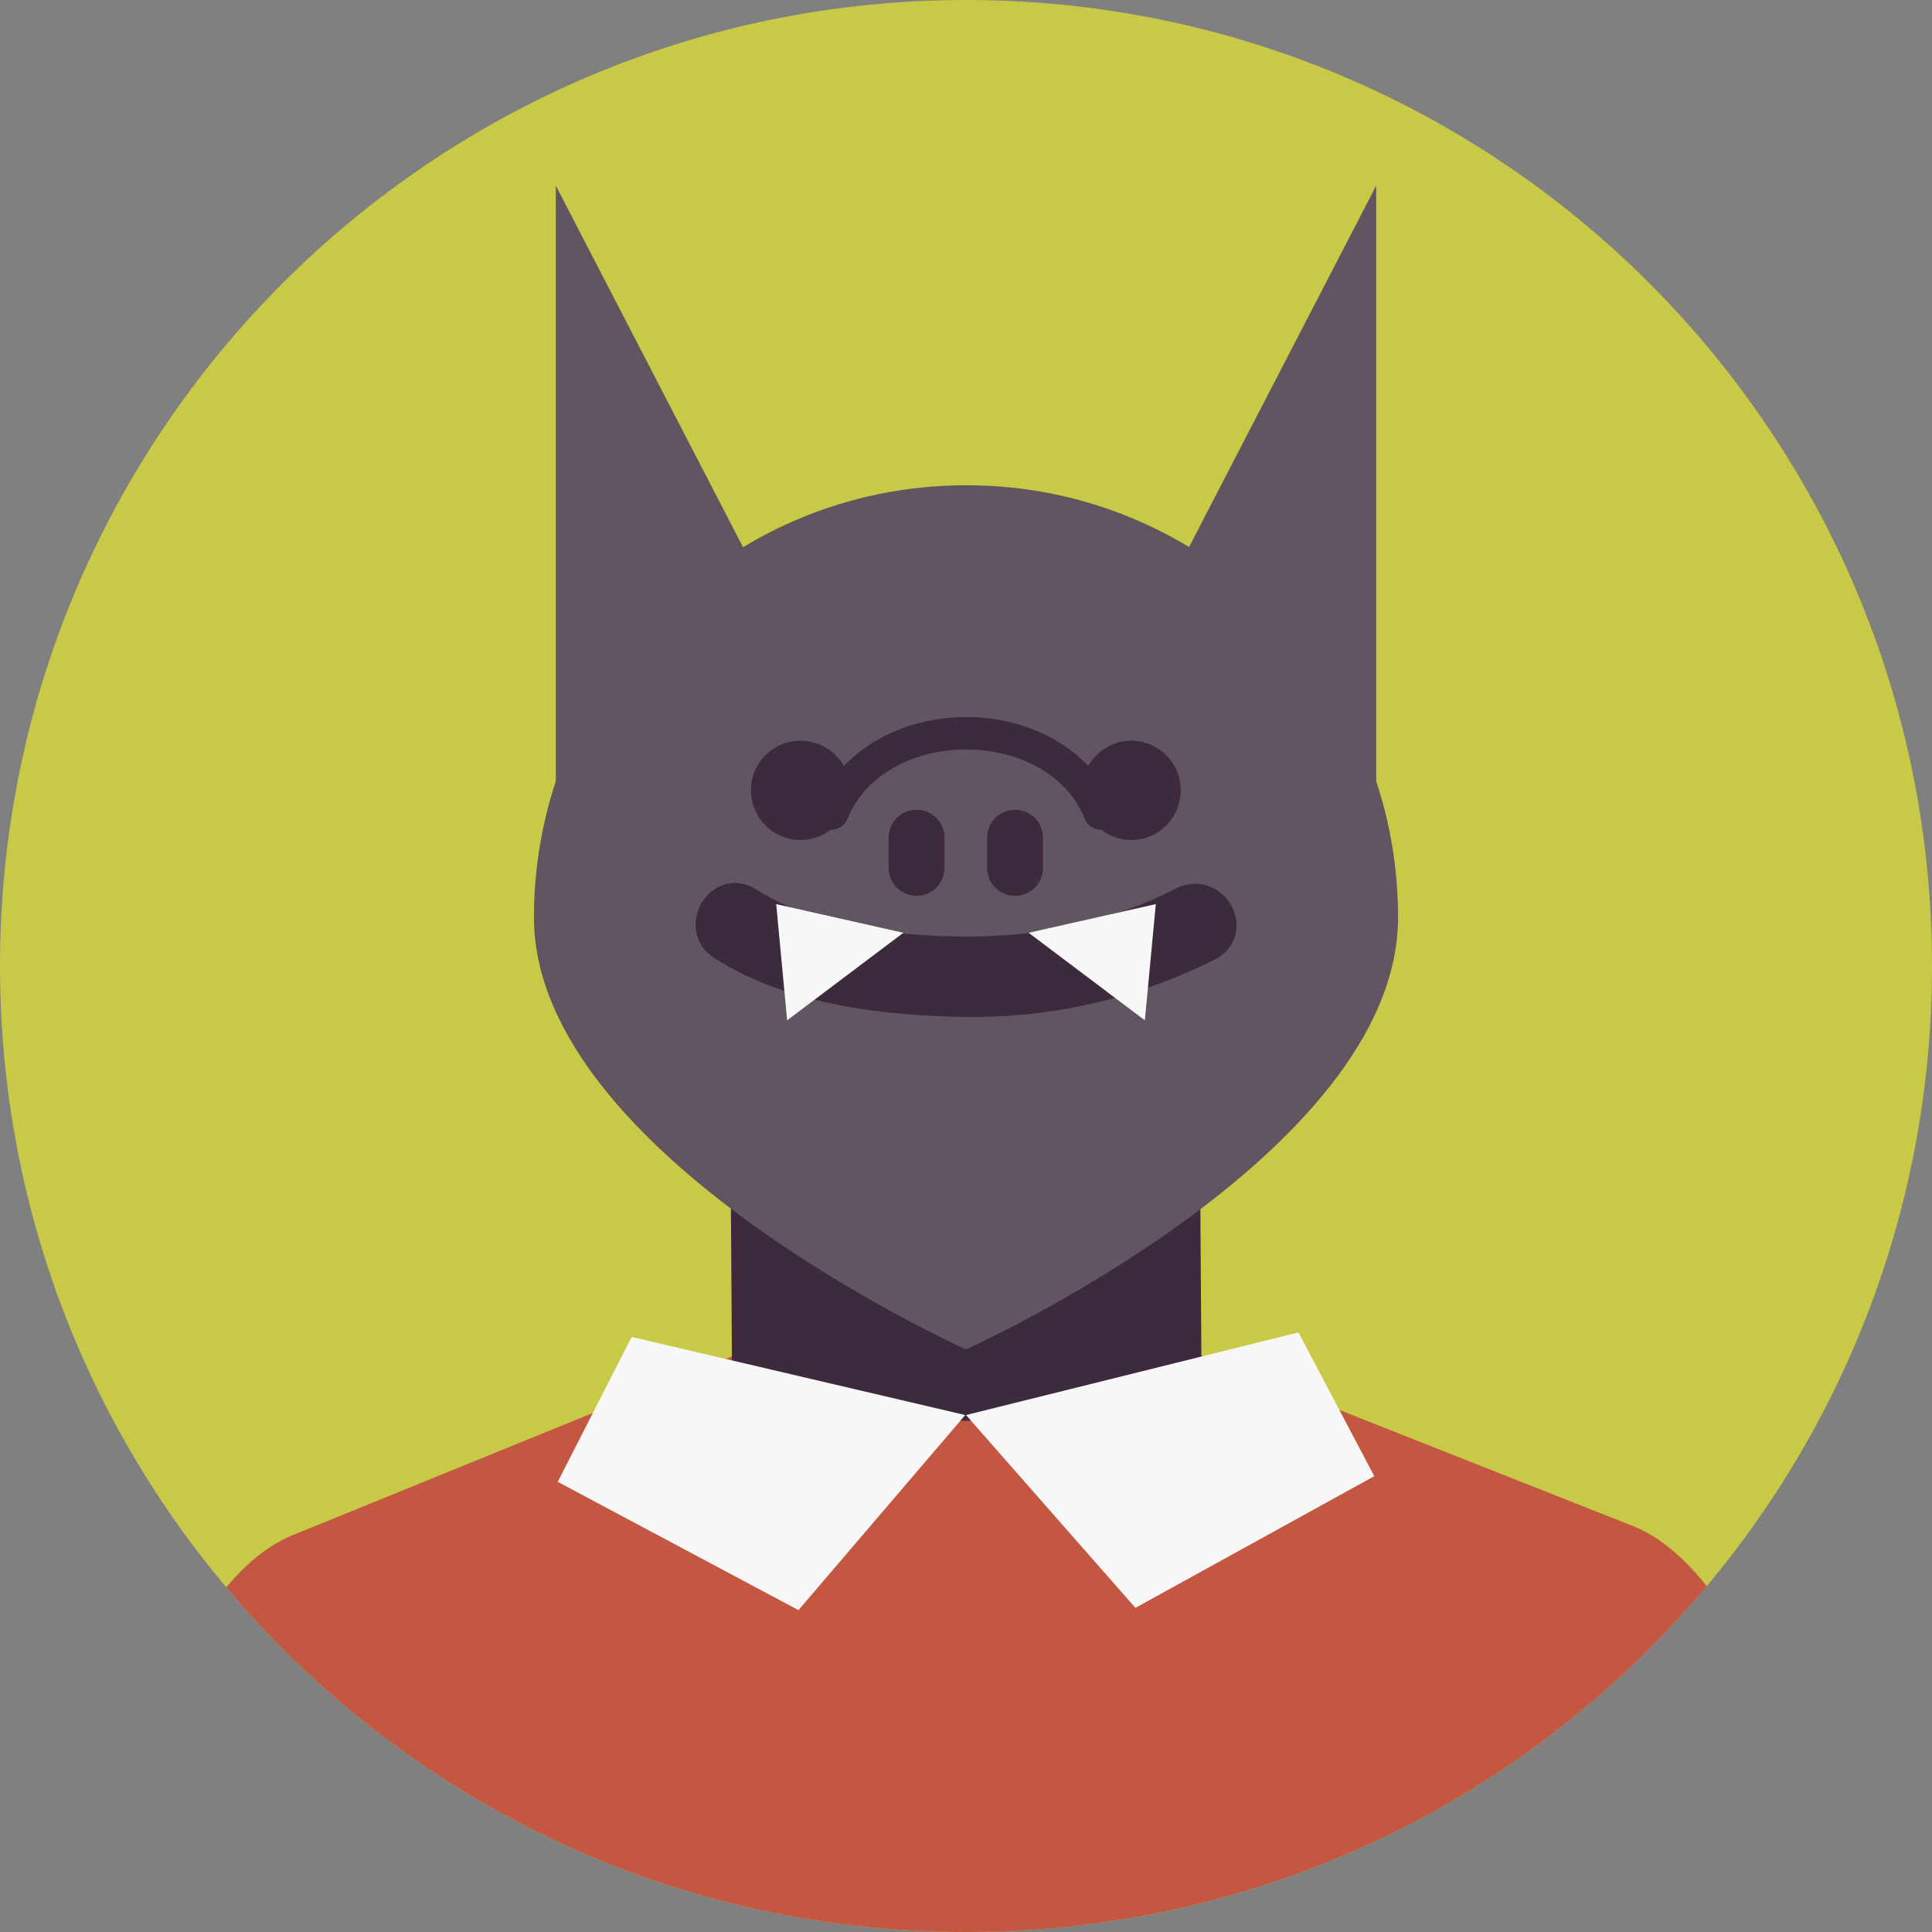 <?xml version="1.0" encoding="utf-8"?>
<!-- Generator: Adobe Illustrator 25.0.0, SVG Export Plug-In . SVG Version: 6.00 Build 0)  -->
<svg version="1.1" xmlns="http://www.w3.org/2000/svg" xmlns:xlink="http://www.w3.org/1999/xlink" x="0px" y="0px"
	 viewBox="0 0 512 512" style="enable-background:new 0 0 512 512;" xml:space="preserve">
<rect x="0" y="0" width="512" height="512" fill="#808080" stroke="none"/>
<style type="text/css">
	.st0{fill:#3D2A3D;}
	.st1{fill:#D5872A;}
	.st2{fill:#C9E874;}
	.st3{fill:#277A6B;}
	.st4{fill:#FFDE69;}
	.st5{fill:#698250;}
	.st6{fill:#C8C947;}
	.st7{fill:#A6DEA9;}
	.st8{fill:#376C7E;}
	.st9{fill:#8BA83C;}
	.st10{fill:#2FABAF;}
	.st11{fill:#216964;}
	.st12{fill:#605560;}
	.st13{fill:#C45742;}
	.st14{fill:#79D7F2;}
	.st15{fill:#769938;}
	.st16{fill:#9EC853;}
	.st17{fill:#E7AD84;}
	.st18{fill:#76B079;}
	.st19{clip-path:url(#SVGID_2_);}
	.st20{fill:#594335;}
	.st21{fill:#F7F7F8;}
	.st22{fill:#7D5737;}
	.st23{fill:#D68F6A;}
	.st24{clip-path:url(#SVGID_4_);fill:#C45742;}
	.st25{clip-path:url(#SVGID_4_);fill:#E88D38;}
	.st26{clip-path:url(#SVGID_4_);}
	.st27{fill:#E1902B;}
	.st28{fill:#FFC671;}
	.st29{fill:#E1E1E1;}
	.st30{clip-path:url(#SVGID_6_);}
	.st31{fill:#D1741D;}
	.st32{fill:#C93A3A;}
	.st33{clip-path:url(#SVGID_8_);}
	.st34{fill:#919191;}
	.st35{fill:#CE722F;}
	.st36{fill:#C4C4C4;}
	.st37{clip-path:url(#SVGID_10_);}
	.st38{fill:#665348;}
	.st39{fill:#877365;}
	.st40{fill:#E3A584;}
	.st41{fill:#733D28;}
	.st42{clip-path:url(#SVGID_12_);}
	.st43{fill:#8C8C8C;}
	.st44{fill:#BFBFBF;}
	.st45{clip-path:url(#SVGID_14_);}
	.st46{clip-path:url(#SVGID_16_);}
	.st47{fill:#FFFFFF;}
	.st48{fill:#4A414A;}
	.st49{clip-path:url(#SVGID_18_);}
	.st50{fill:#BE7632;}
	.st51{clip-path:url(#SVGID_20_);}
	.st52{fill:#E3A445;}
	.st53{fill:#FFF0BA;}
	.st54{fill:#BF7128;}
	.st55{clip-path:url(#XMLID_82_);}
	.st56{fill:#AC6322;}
	.st57{clip-path:url(#SVGID_22_);}
	.st58{fill:#DBCCA6;}
	.st59{fill:#C2A579;}
	.st60{fill:#CFB582;}
	.st61{fill:#EBE2B2;}
	.st62{fill:#B8B399;}
	.st63{fill:#918E79;}
	.st64{fill:#665F52;}
	.st65{clip-path:url(#XMLID_83_);}
	.st66{fill:#BD4A4A;}
	.st67{fill:#D4811C;}
	.st68{fill:#CF6F15;}
	.st69{clip-path:url(#SVGID_24_);}
	.st70{fill:#FFF8E3;}
	.st71{fill:#7A6D7A;}
	.st72{fill:#2C1512;}
	.st73{fill:#D6CBA9;}
	.st74{clip-path:url(#XMLID_84_);}
	.st75{fill:#FFEA9E;}
	.st76{fill:#FFDBC5;}
	.st77{clip-path:url(#XMLID_85_);}
	.st78{fill:#B55716;}
	.st79{fill:#C47325;}
	.st80{clip-path:url(#XMLID_86_);}
	.st81{fill:#ADA798;}
	.st82{fill:#C4BDAC;}
	.st83{fill:#8F8266;}
	.st84{fill:#D6CEBC;}
	.st85{fill:#FFFAE6;}
	.st86{fill:#595140;}
	.st87{clip-path:url(#XMLID_88_);}
	.st88{fill:#B84028;}
	.st89{fill:#E6B75A;}
	.st90{fill:#DB614A;}
	.st91{clip-path:url(#XMLID_92_);}
	.st92{fill:#615661;}
	.st93{fill:#635963;}
	.st94{fill:#4F414F;}
	.st95{fill:#7D6F7D;}
	.st96{fill:#B5A0B5;}
	.st97{fill:#574D57;}
	.st98{clip-path:url(#XMLID_95_);}
	.st99{fill:#C2C2C2;}
	.st100{fill:#9E9E9E;}
	.st101{fill:#949494;}
	.st102{fill:#E8E8E8;}
	.st103{fill:#A1A1A1;}
	.st104{fill:#D66270;}
	.st105{clip-path:url(#XMLID_99_);}
	.st106{fill:#CFCFCF;}
	.st107{fill:#BDA18D;}
	.st108{fill:#82A385;}
	.st109{clip-path:url(#XMLID_100_);}
	.st110{fill:#D1986E;}
	.st111{fill:#C2733E;}
	.st112{fill:#E6AC83;}
	.st113{fill:#C28155;}
	.st114{fill:#6E482E;}
	.st115{fill:#594435;}
	.st116{clip-path:url(#XMLID_102_);}
	.st117{fill:#6B5545;}
	.st118{fill:#261526;}
	.st119{fill:#9E8776;}
	.st120{fill:#807180;}
	.st121{fill:#A693A6;}
	.st122{fill:#614C61;}
	.st123{clip-path:url(#XMLID_107_);}
	.st124{fill:#D9D9D9;}
	.st125{clip-path:url(#XMLID_110_);}
	.st126{fill:#4D404D;}
	.st127{clip-path:url(#XMLID_110_);fill:#4D404D;}
	.st128{clip-path:url(#XMLID_111_);}
	.st129{clip-path:url(#XMLID_120_);}
	.st130{fill:#FFC682;}
	.st131{clip-path:url(#XMLID_121_);}
	.st132{fill:#753427;}
	.st133{clip-path:url(#XMLID_121_);fill:#753427;}
	.st134{clip-path:url(#SVGID_26_);}
	.st135{fill:#694334;}
	.st136{fill:#FF826E;}
	.st137{fill:#875F44;}
	.st138{fill:#4F3327;}
	.st139{fill:#D68256;}
	.st140{clip-path:url(#SVGID_28_);}
	.st141{fill:#6E6E6E;}
	.st142{fill:#B8B8B8;}
	.st143{clip-path:url(#SVGID_28_);fill:#B8B8B8;}
	.st144{clip-path:url(#SVGID_30_);}
	.st145{clip-path:url(#SVGID_32_);}
	.st146{fill:#D16658;}
	.st147{fill:#E6786A;}
	.st148{fill:#F79E92;}
	.st149{clip-path:url(#SVGID_34_);}
	.st150{fill:#E6CA56;}
	.st151{fill:#F2EBCB;}
	.st152{fill:#F08C7F;}
	.st153{clip-path:url(#SVGID_36_);}
	.st154{fill:#9E6842;}
	.st155{fill:#BA835E;}
	.st156{fill:#8C5937;}
	.st157{fill:#E3AD88;}
	.st158{fill:#A86B42;}
	.st159{clip-path:url(#SVGID_38_);}
	.st160{fill:#877987;}
	.st161{fill:#C7BCB2;}
	.st162{clip-path:url(#SVGID_40_);}
	.st163{fill:#6E4D37;}
	.st164{fill:#A8562A;}
	.st165{clip-path:url(#SVGID_42_);}
	.st166{fill:#A37352;}
	.st167{clip-path:url(#SVGID_44_);}
	.st168{fill:#8A8A8A;}
	.st169{fill:#F0F0F0;}
	.st170{clip-path:url(#XMLID_126_);}
	.st171{clip-path:url(#SVGID_46_);fill:none;}
	.st172{clip-path:url(#SVGID_46_);}
	.st173{fill:#78553C;}
	.st174{fill:#F29C5E;}
	.st175{fill:#D4D4D4;}
	.st176{clip-path:url(#SVGID_48_);}
	.st177{fill:#DB959A;}
	.st178{clip-path:url(#SVGID_50_);}
	.st179{fill:#A1341E;}
	.st180{fill:#EB9F2E;}
	.st181{clip-path:url(#SVGID_52_);}
	.st182{clip-path:url(#SVGID_54_);}
	.st183{fill:#855433;}
	.st184{fill:#AD6D42;}
	.st185{clip-path:url(#SVGID_56_);}
	.st186{fill:#D5A060;}
	.st187{clip-path:url(#SVGID_58_);}
	.st188{fill:#4A3C4A;}
	.st189{fill:#524352;}
	.st190{clip-path:url(#SVGID_60_);}
	.st191{fill:#524252;}
	.st192{clip-path:url(#SVGID_62_);fill:#C7781C;}
	.st193{clip-path:url(#SVGID_62_);}
	.st194{fill:#DEDEDE;}
	.st195{fill:#C7781C;}
	.st196{clip-path:url(#SVGID_62_);fill:#D5872A;}
	.st197{clip-path:url(#SVGID_62_);fill:#877365;}
	.st198{clip-path:url(#SVGID_62_);fill:#E3AD88;}
	.st199{clip-path:url(#SVGID_62_);fill:#F7F7F8;}
	.st200{clip-path:url(#SVGID_64_);}
	.st201{fill:#A63A25;}
	.st202{clip-path:url(#SVGID_66_);}
	.st203{clip-path:url(#SVGID_68_);}
	.st204{fill:#CF97A1;}
	.st205{fill:#CF7686;}
	.st206{clip-path:url(#SVGID_70_);}
	.st207{fill:#4F464F;}
	.st208{fill:#9C8A9C;}
	.st209{clip-path:url(#SVGID_72_);}
</style>
<g id="ICON">
	<path id="XMLID_19_" class="st6" d="M512,256c0,141.4-114.6,256-256,256C114.6,512,0,397.4,0,256C0,114.6,114.6,0,256,0
		C397.4,0,512,114.6,512,256z"/>
</g>
<g id="Layer_7">
	<g id="XMLID_896_">
		<defs>
			<path id="SVGID_13_" d="M512,256c0,141.4-114.6,256-256,256C114.6,512,0,397.4,0,256C0,114.6,114.6,0,256,0
				C397.4,0,512,114.6,512,256z"/>
		</defs>
		<clipPath id="SVGID_2_">
			<use xlink:href="#SVGID_13_"  style="overflow:visible;"/>
		</clipPath>
		<g id="XMLID_897_" class="st19">
			<g id="XMLID_898_">
				<path class="st13" d="M486.6,542.2l-0.1-1c-0.4-63.7-24.7-125.3-53.8-136.8l-124.2-49.1c-29.2-11.5-76.8-11.3-105.8,0.6
					L77.4,406.9c-29,11.9-52.4,73.7-52,137.4l-0.1,1L486.6,542.2z"/>
				
					<rect x="193.8" y="294.1" transform="matrix(1 -6.835585e-03 6.835585e-03 1 -2.286 1.758)" class="st0" width="124.4" height="82.4"/>
				<g id="XMLID_899_">
					<polygon class="st21" points="211.6,426.7 147.8,392.7 167.4,354.3 255.8,375 					"/>
					<g id="XMLID_901_">
						<polygon class="st21" points="300.9,426.1 364.2,391.2 344.1,353.1 256,375 						"/>
					</g>
				</g>
			</g>
			<g id="XMLID_902_">
				<g id="XMLID_903_">
					<g id="XMLID_904_">
						<polygon id="XMLID_905_" class="st12" points="222.9,195.2 147.3,49.2 147.3,213.2 						"/>
						<polygon id="XMLID_906_" class="st12" points="289.1,195.2 364.7,49.2 364.7,213.2 						"/>
					</g>
					<path id="XMLID_907_" class="st12" d="M370.5,243.1c0,63.2-114.5,114.5-114.5,114.5s-114.5-51.3-114.5-114.5
						c0-63.2,51.3-114.5,114.5-114.5C319.2,128.5,370.5,179.8,370.5,243.1z"/>
					<g id="XMLID_908_">
						<g id="XMLID_909_">
							<path id="XMLID_910_" class="st0" d="M286.7,209.4c0,7.3,5.9,13.2,13.1,13.2c7.3,0,13.1-5.9,13.1-13.2
								c0-7.3-5.9-13.1-13.1-13.1C292.6,196.3,286.7,202.2,286.7,209.4z"/>
							<path id="XMLID_911_" class="st0" d="M199,209.4c0,7.3,5.9,13.2,13.1,13.2c7.3,0,13.2-5.9,13.2-13.2
								c0-7.3-5.9-13.1-13.2-13.1C204.9,196.3,199,202.2,199,209.4z"/>
						</g>
					</g>
					<g id="XMLID_912_">
						<g id="XMLID_913_">
							<path id="XMLID_914_" class="st0" d="M258.1,269.5C258.1,269.5,258.1,269.5,258.1,269.5c-1,0-1.9,0-2.9,0
								c-18.4-0.4-45.3-2.4-65.9-15.6c-4.1-2.6-5.9-7.3-4.5-12c1.4-4.7,5.5-7.9,10-7.9c1.9,0,3.9,0.6,5.6,1.7
								c12.8,8.2,30.8,12.3,55,12.5l1.3,0c20,0,38.5-4.3,55.1-12.8c1.6-0.8,3.3-1.2,5-1.2c4.9,0,9.4,3.6,10.6,8.6
								c1.1,4.7-1,9.2-5.3,11.4C302.3,264.2,280.2,269.5,258.1,269.5z"/>
						</g>
					</g>
					<g id="XMLID_915_">
						<path id="XMLID_916_" class="st0" d="M250.3,230c0,4.1-3.3,7.4-7.4,7.4l0,0c-4.1,0-7.4-3.3-7.4-7.4V222c0-4.1,3.3-7.4,7.4-7.4
							l0,0c4.1,0,7.4,3.3,7.4,7.4V230z"/>
						<path id="XMLID_917_" class="st0" d="M276.4,230c0,4.1-3.3,7.4-7.4,7.4l0,0c-4.1,0-7.4-3.3-7.4-7.4V222c0-4.1,3.3-7.4,7.4-7.4
							l0,0c4.1,0,7.4,3.3,7.4,7.4V230z"/>
					</g>
					<g id="XMLID_918_">
						<g id="XMLID_919_">
							<polygon class="st21" points="205.7,239.6 208.6,270.4 239.4,247.2 							"/>
						</g>
						<g id="XMLID_920_">
							<polygon class="st21" points="306.3,239.6 303.4,270.4 272.6,247.2 							"/>
						</g>
					</g>
				</g>
				<g id="XMLID_921_">
					<path id="XMLID_922_" class="st0" d="M224.6,217c9.9-24.5,53-24.5,62.9,0c2.1,5.2,10.7,2.9,8.5-2.3
						c-13.3-32.9-66.6-32.9-79.9,0C213.9,219.9,222.4,222.2,224.6,217L224.6,217z"/>
				</g>
			</g>
		</g>
	</g>
</g>
</svg>
